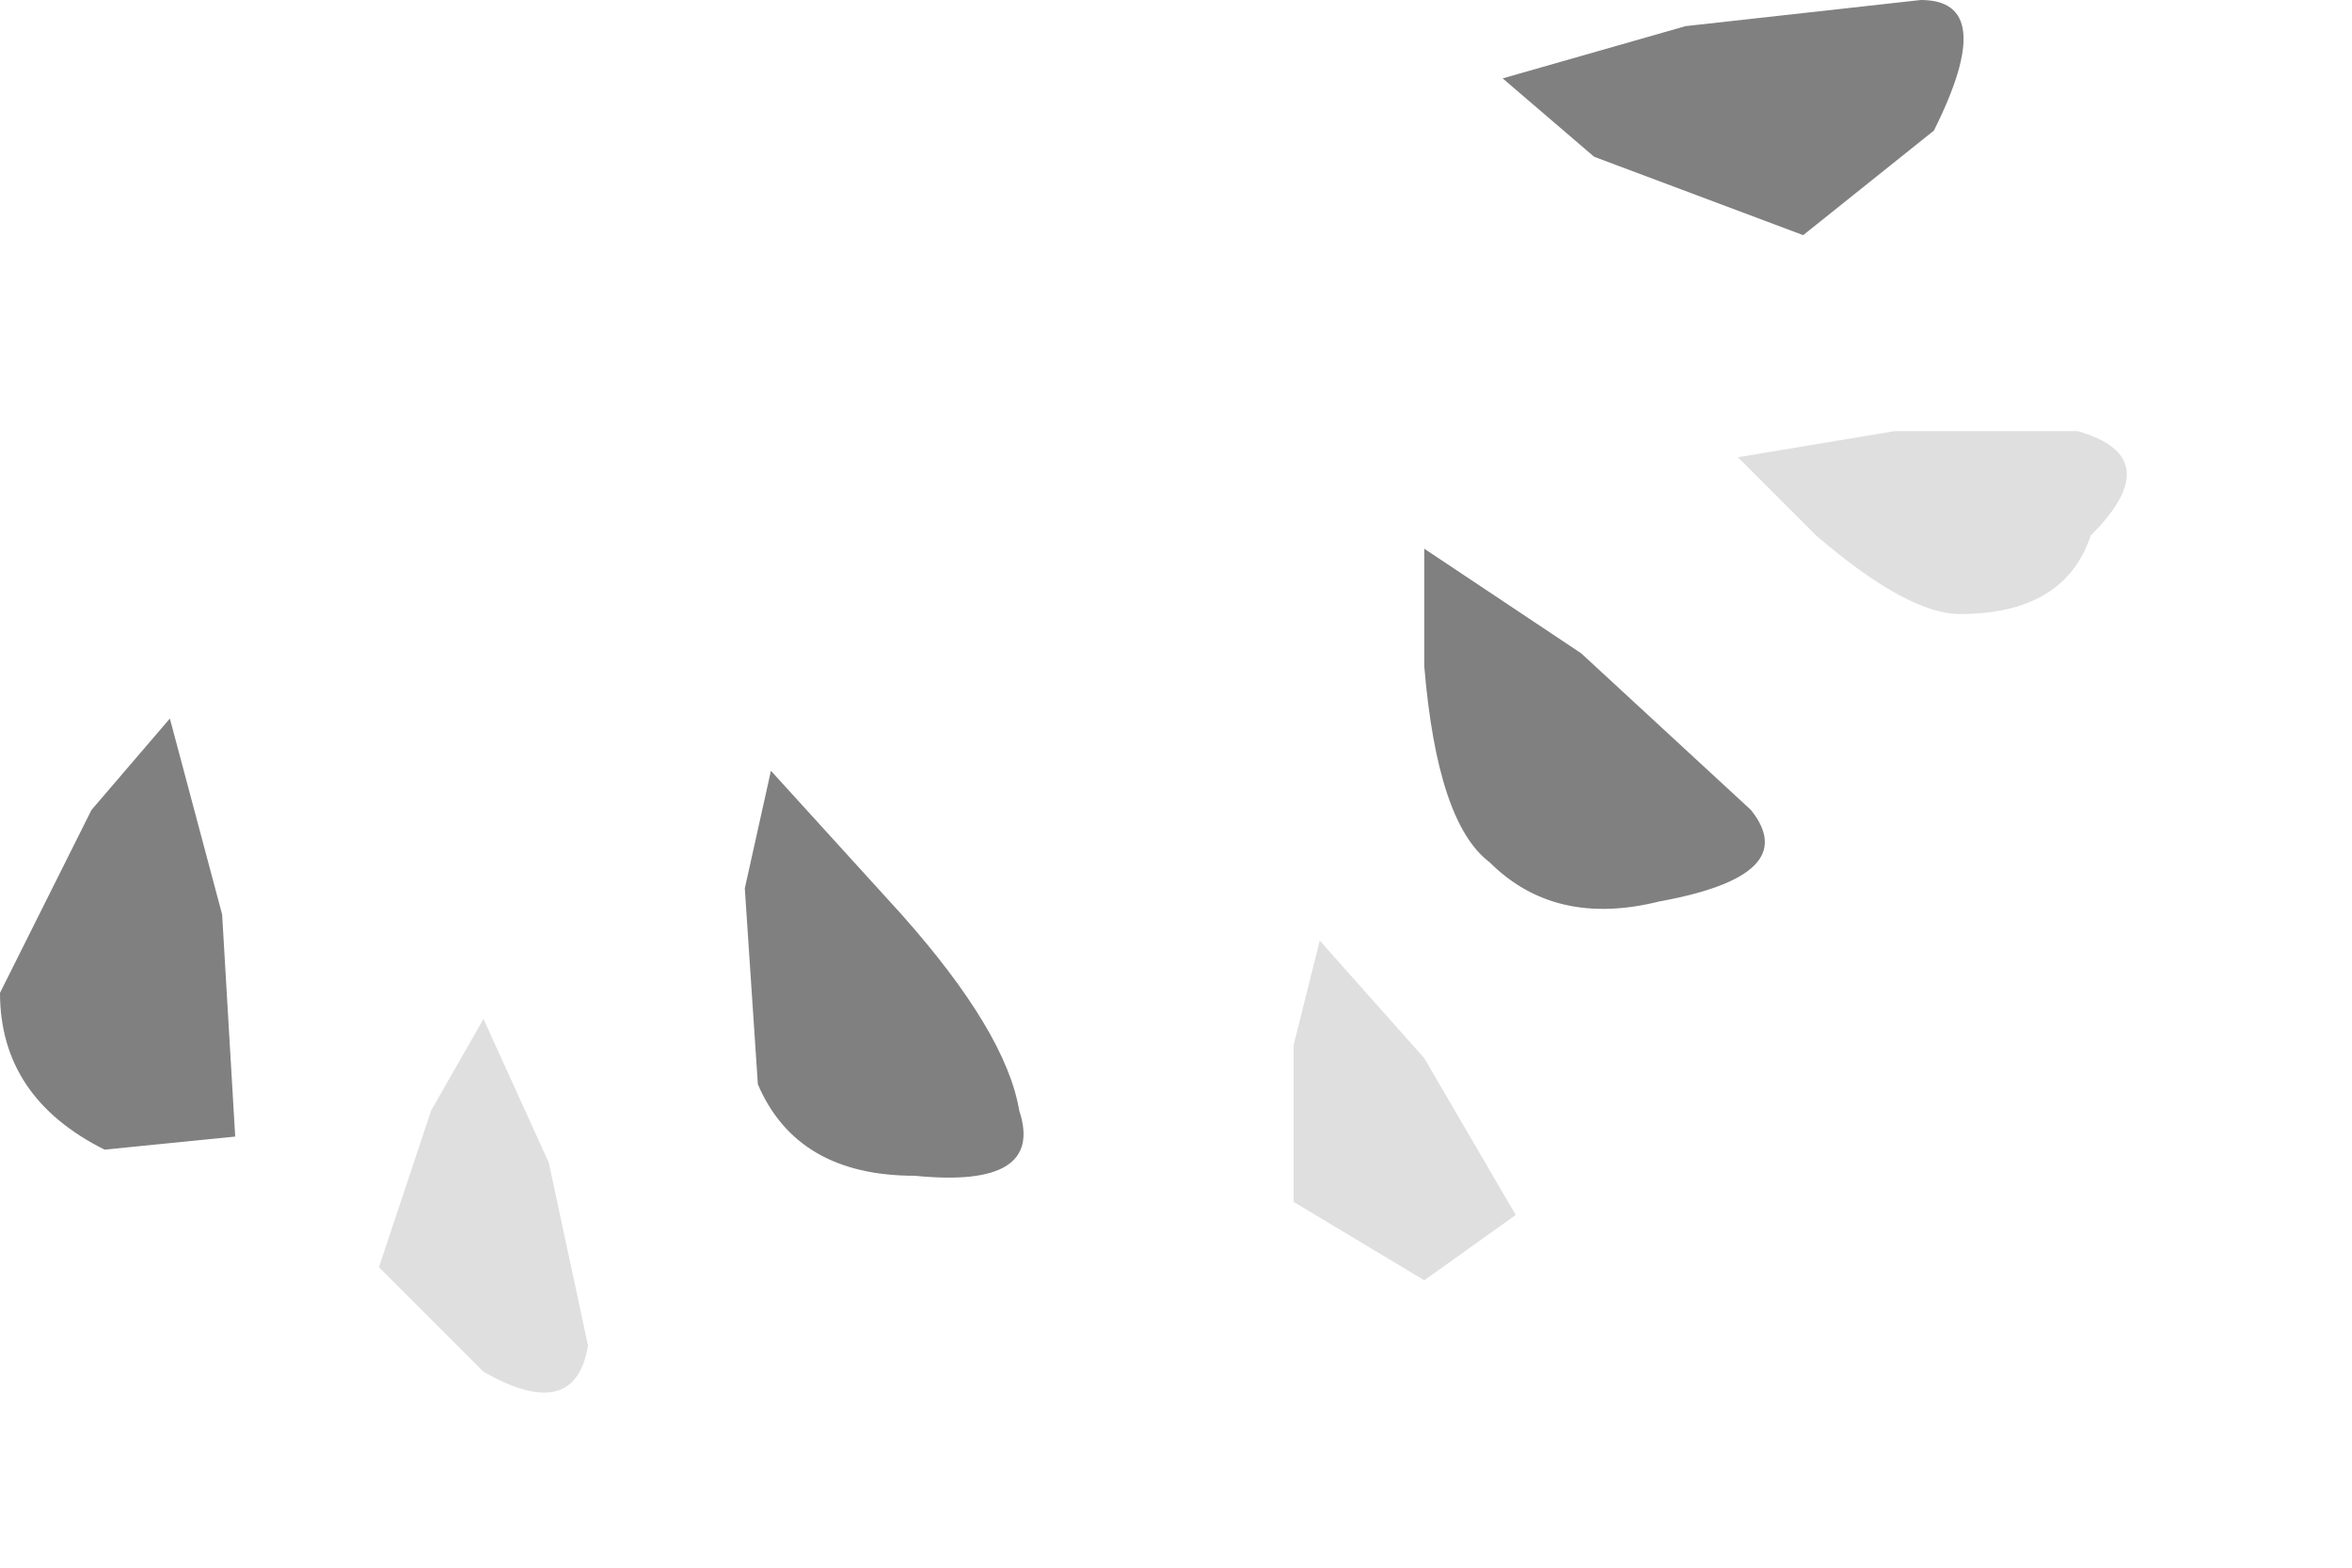 <?xml version="1.0" encoding="utf-8"?>
<svg version="1.1" id="Layer_1"
xmlns="http://www.w3.org/2000/svg"
xmlns:xlink="http://www.w3.org/1999/xlink"
width="9px" height="6px"
xml:space="preserve">
<g id="PathID_3520" transform="matrix(1, 0, 0, 1, 4.05, 2.65)">
<path style="fill:#808080;fill-opacity:1" d="M1.7 -2.35L2.4 -2.55L3.3 -2.65Q3.6 -2.65 3.35 -2.15L2.85 -1.75L2.05 -2.05L1.7 -2.35M1.4 -0.55L2 -0.15L2.65 0.45Q2.85 0.7 2.3 0.8Q1.9 0.9 1.65 0.65Q1.45 0.5 1.4 -0.1L1.4 -0.55M-1.2 0.75L-1.1 0.3L-0.6 0.85Q-0.2 1.3 -0.15 1.6Q-0.05 1.9 -0.55 1.85Q-1 1.85 -1.15 1.5L-1.2 0.75M-3.7 0.45L-3.4 0.1L-3.2 0.85L-3.15 1.7L-3.65 1.75Q-4.05 1.55 -4.05 1.15L-3.7 0.45" />
<path style="fill:#808080;fill-opacity:0.251" d="M3.45 -0.3Q3.25 -0.3 2.9 -0.6L2.6 -0.9L3.2 -1L3.9 -1Q4.25 -0.9 3.95 -0.6Q3.85 -0.3 3.45 -0.3M0.9 1.35L1 0.95L1.4 1.4L1.75 2L1.4 2.25L0.9 1.95L0.9 1.35M-2.2 2.6L-2.6 2.2L-2.4 1.6L-2.2 1.25L-1.95 1.8L-1.8 2.5Q-1.85 2.8 -2.2 2.6" />
</g>
</svg>

